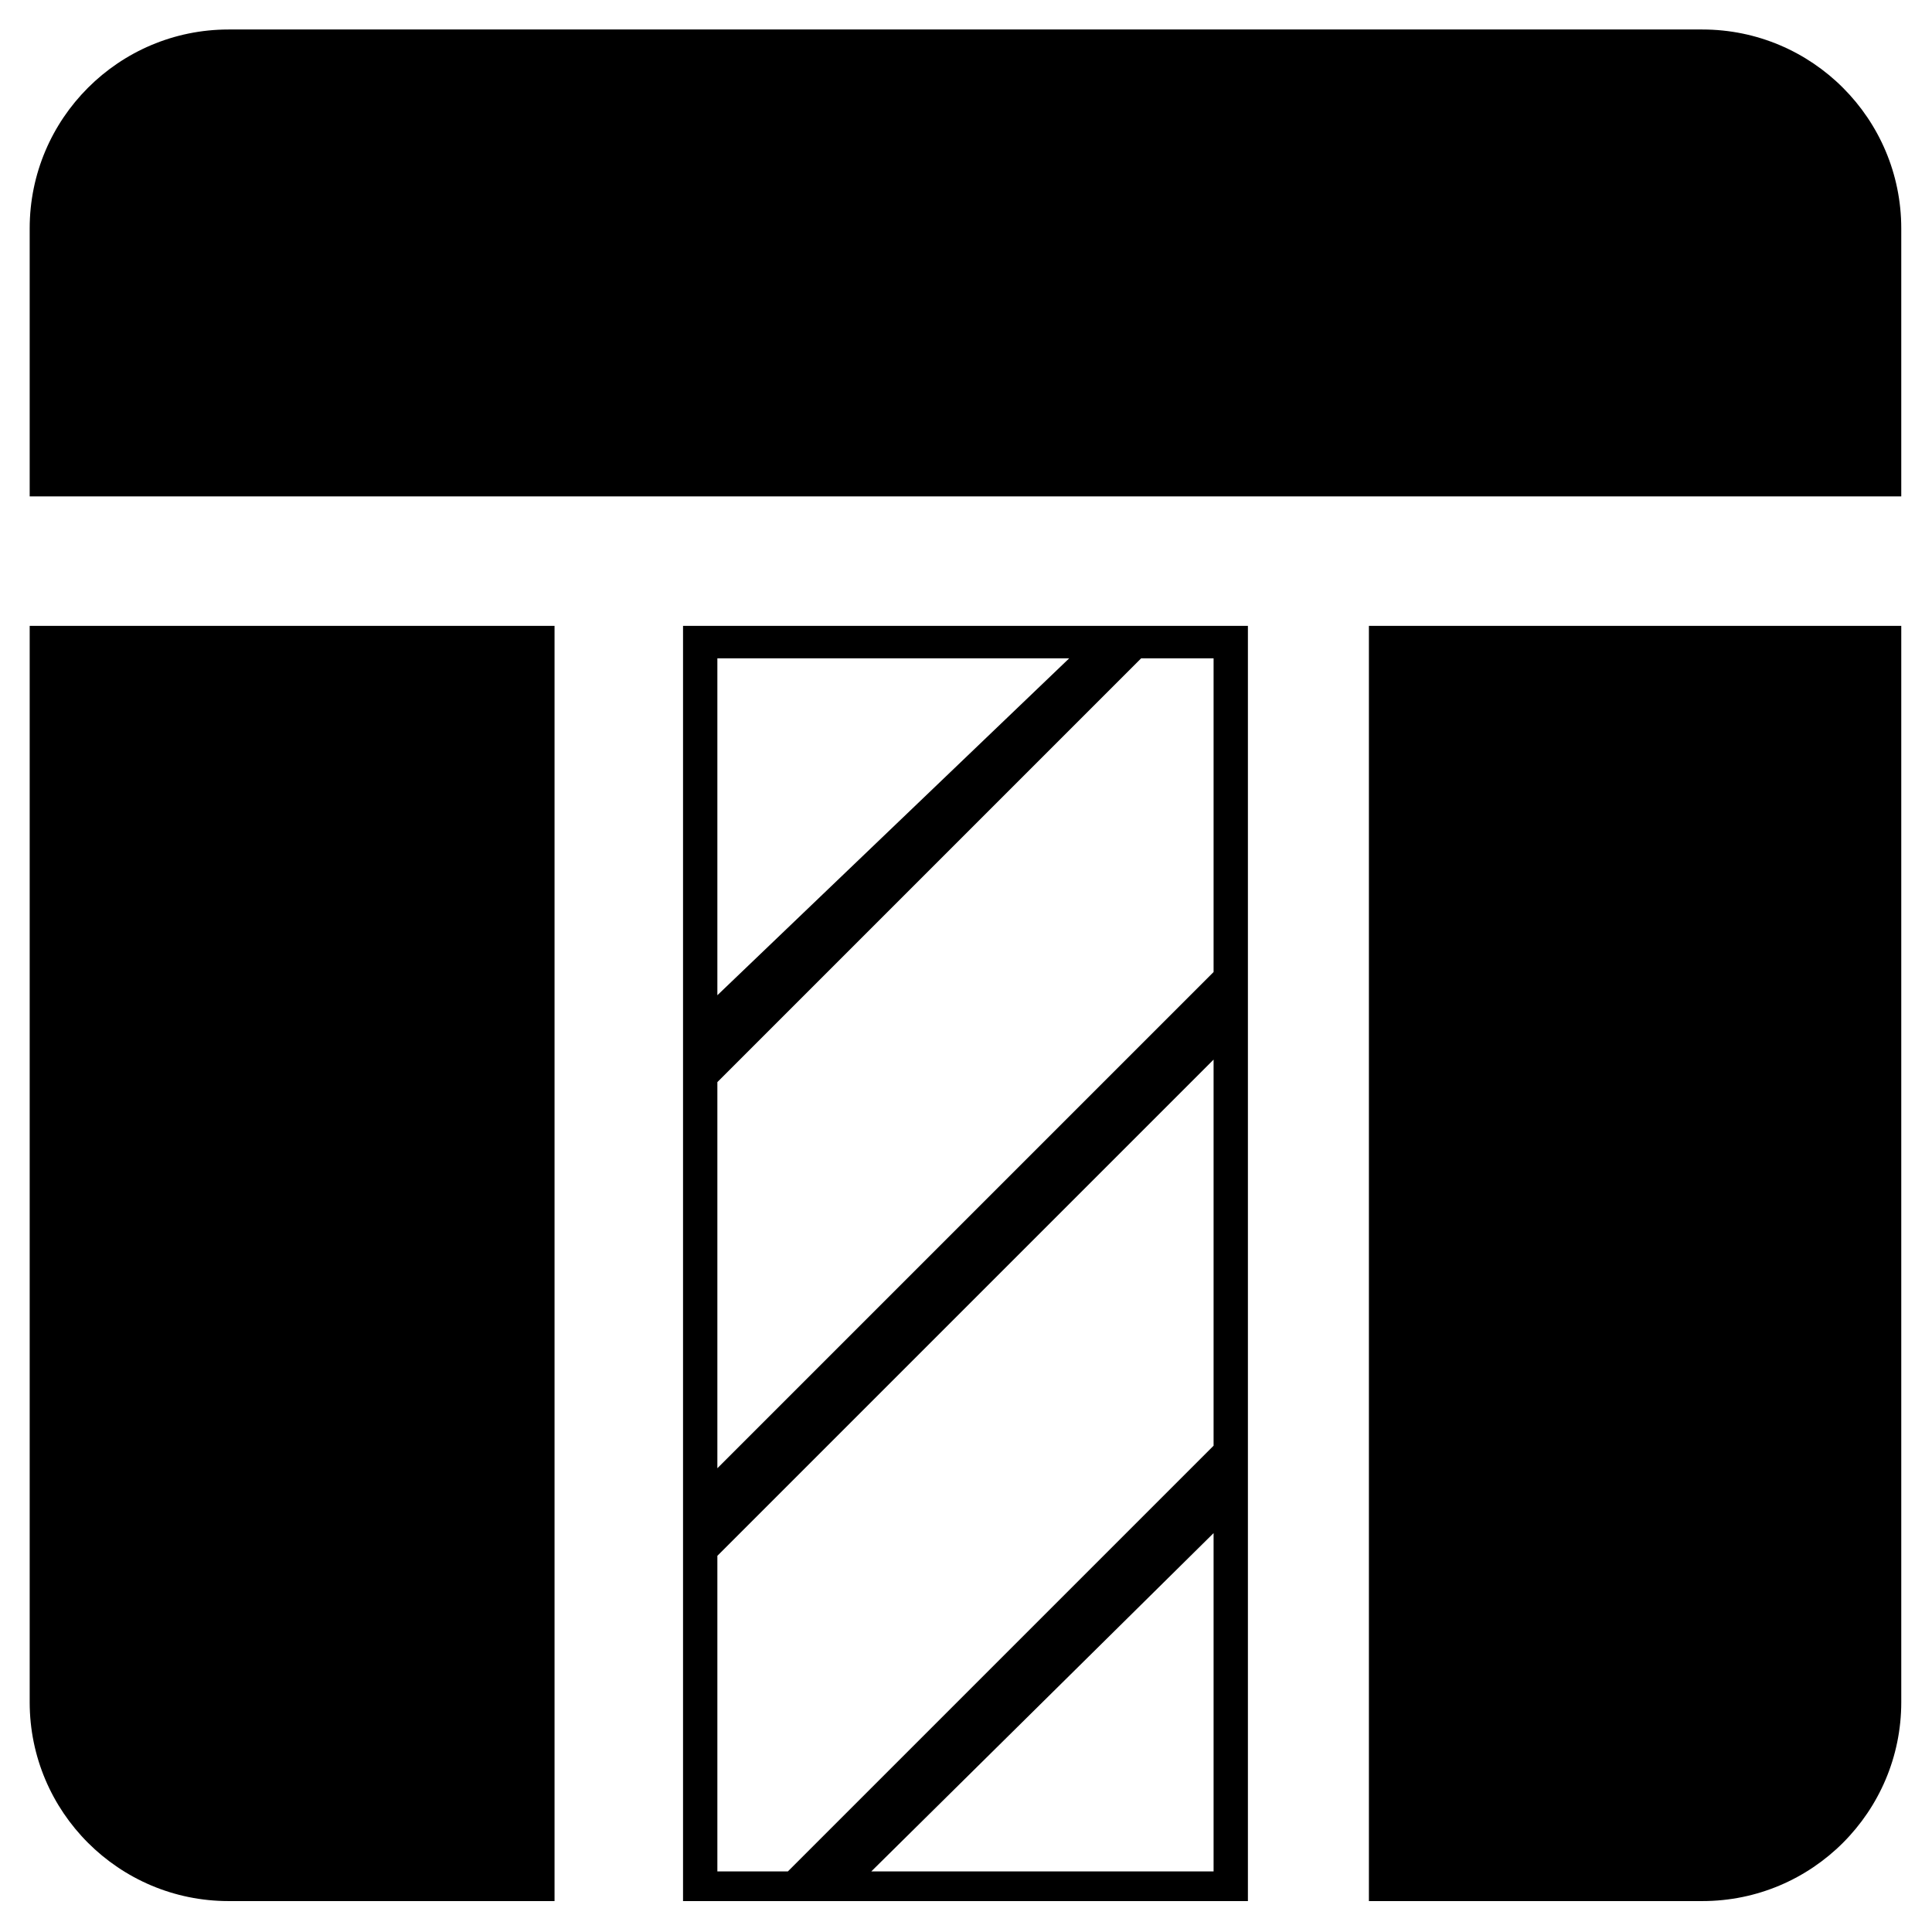 <?xml version="1.0" encoding="UTF-8" standalone="no"?><!DOCTYPE svg PUBLIC "-//W3C//DTD SVG 1.1//EN" "http://www.w3.org/Graphics/SVG/1.1/DTD/svg11.dtd"><svg width="100%" height="100%" viewBox="0 0 4171 4171" version="1.1" xmlns="http://www.w3.org/2000/svg" xmlns:xlink="http://www.w3.org/1999/xlink" xml:space="preserve" xmlns:serif="http://www.serif.com/" style="fill-rule:evenodd;clip-rule:evenodd;stroke-linejoin:round;stroke-miterlimit:2;"><rect id="table_column_visibility" x="2.203" y="1.803" width="4166.67" height="4166.67" style="fill:none;"/><clipPath id="_clip1"><rect x="2.203" y="1.803" width="4166.67" height="4166.67"/></clipPath><g clip-path="url(#_clip1)"><rect x="2.203" y="1.803" width="4166.67" height="4166.67" style="fill:none;"/><clipPath id="_clip2"><rect id="table_column.svg" x="64.078" y="63.678" width="4042.92" height="4042.92"/></clipPath><g clip-path="url(#_clip2)"><path d="M64.078,1071.68l0,-578.575c0,-237.009 192.422,-429.432 429.432,-429.432l3181.7,0c237.009,0 429.432,192.423 429.432,429.432l-0,578.575l-4040.57,-0l0.004,-0Zm0,279.47l1133.13,-0l0,2753.09l-703.694,-0c-237.01,-0 -429.432,-192.422 -429.432,-429.432l0,-2323.66Zm4040.57,-0l-0,2323.66c-0,237.01 -192.423,429.432 -429.432,429.432l-719.89,-0l0,-2753.09l1149.32,-0Zm-2630.04,-0l1219.51,-0l-0,2753.09l-1219.51,-0l0,-2753.09Zm833.735,70.085l-759.627,-0l0,727.375l759.627,-727.375Zm311.667,677.246l-0,-677.246l-156.323,-0l-914.971,914.971l0,833.568l1071.29,-1071.29Zm-0,1022.65l-0,-833.568l-1071.29,1071.29l0,681.365l152.204,-0l919.09,-919.09Zm-739.003,919.09l739.003,-0l-0,-730.389l-739.003,730.389Z"/></g></g></svg>